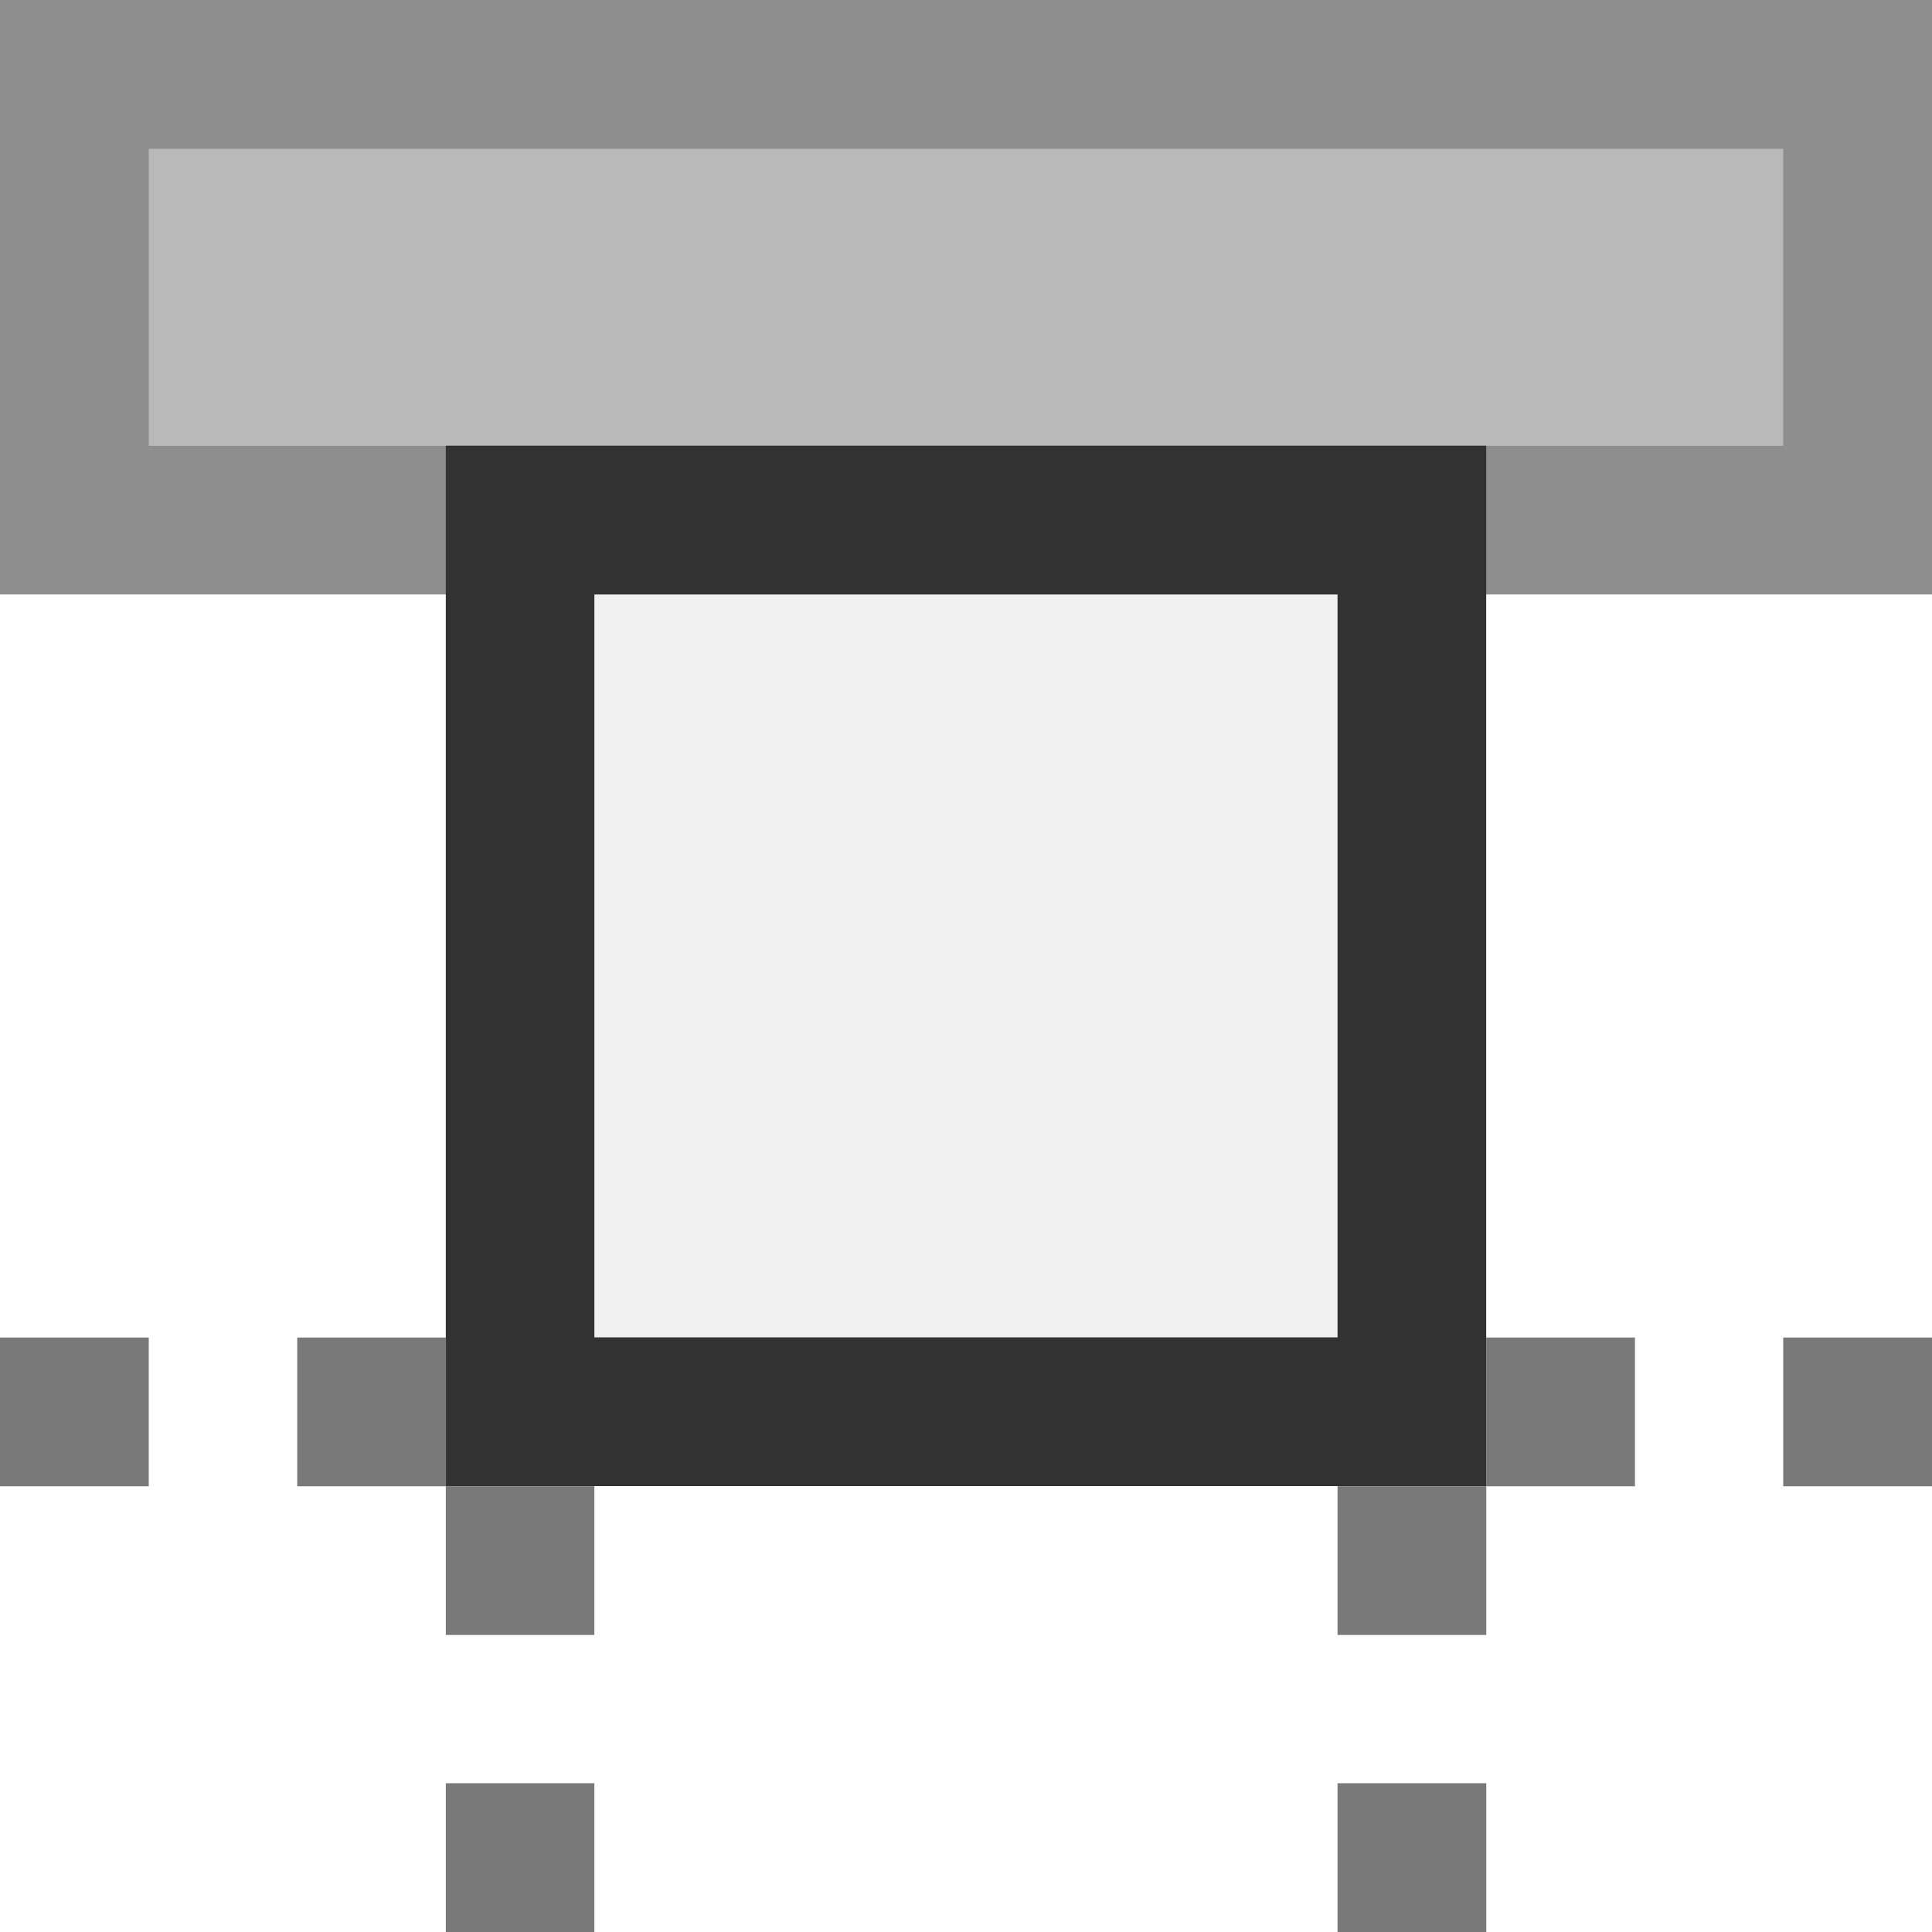 <?xml version="1.0" encoding="iso-8859-1"?><svg xmlns="http://www.w3.org/2000/svg" width="20" height="20" viewBox="0 0 20 20"><g><path fill="none" d="M0 0h20v20H0z"/><path fill="#B9B9BA" d="M.77.77h18.46v4.615H.77z"/><path d="M18.46 1.54v3.075H1.54V1.54H18.46M20 0H0v6.154h20V0z" fill="#8D8E8D"/><path fill="#F1F1F1" d="M5.385 5.385h9.23v9.23h-9.23z"/><path d="M13.846 6.154v7.69H6.153v-7.69h7.693m1.54-1.54H4.615v10.77h10.77V4.615z" fill="#323232"/><g fill="#797979"><path d="M0 13.846h1.54v1.54H0zM3.077 13.846h1.54v1.54h-1.54zM4.615 15.385h1.538v1.54H4.615zM4.615 18.46h1.538V20H4.615zM13.846 15.385h1.54v1.54h-1.54zM13.846 18.46h1.54V20h-1.54zM15.385 13.846h1.54v1.54h-1.54zM18.46 13.846H20v1.54h-1.54z"/></g></g></svg>